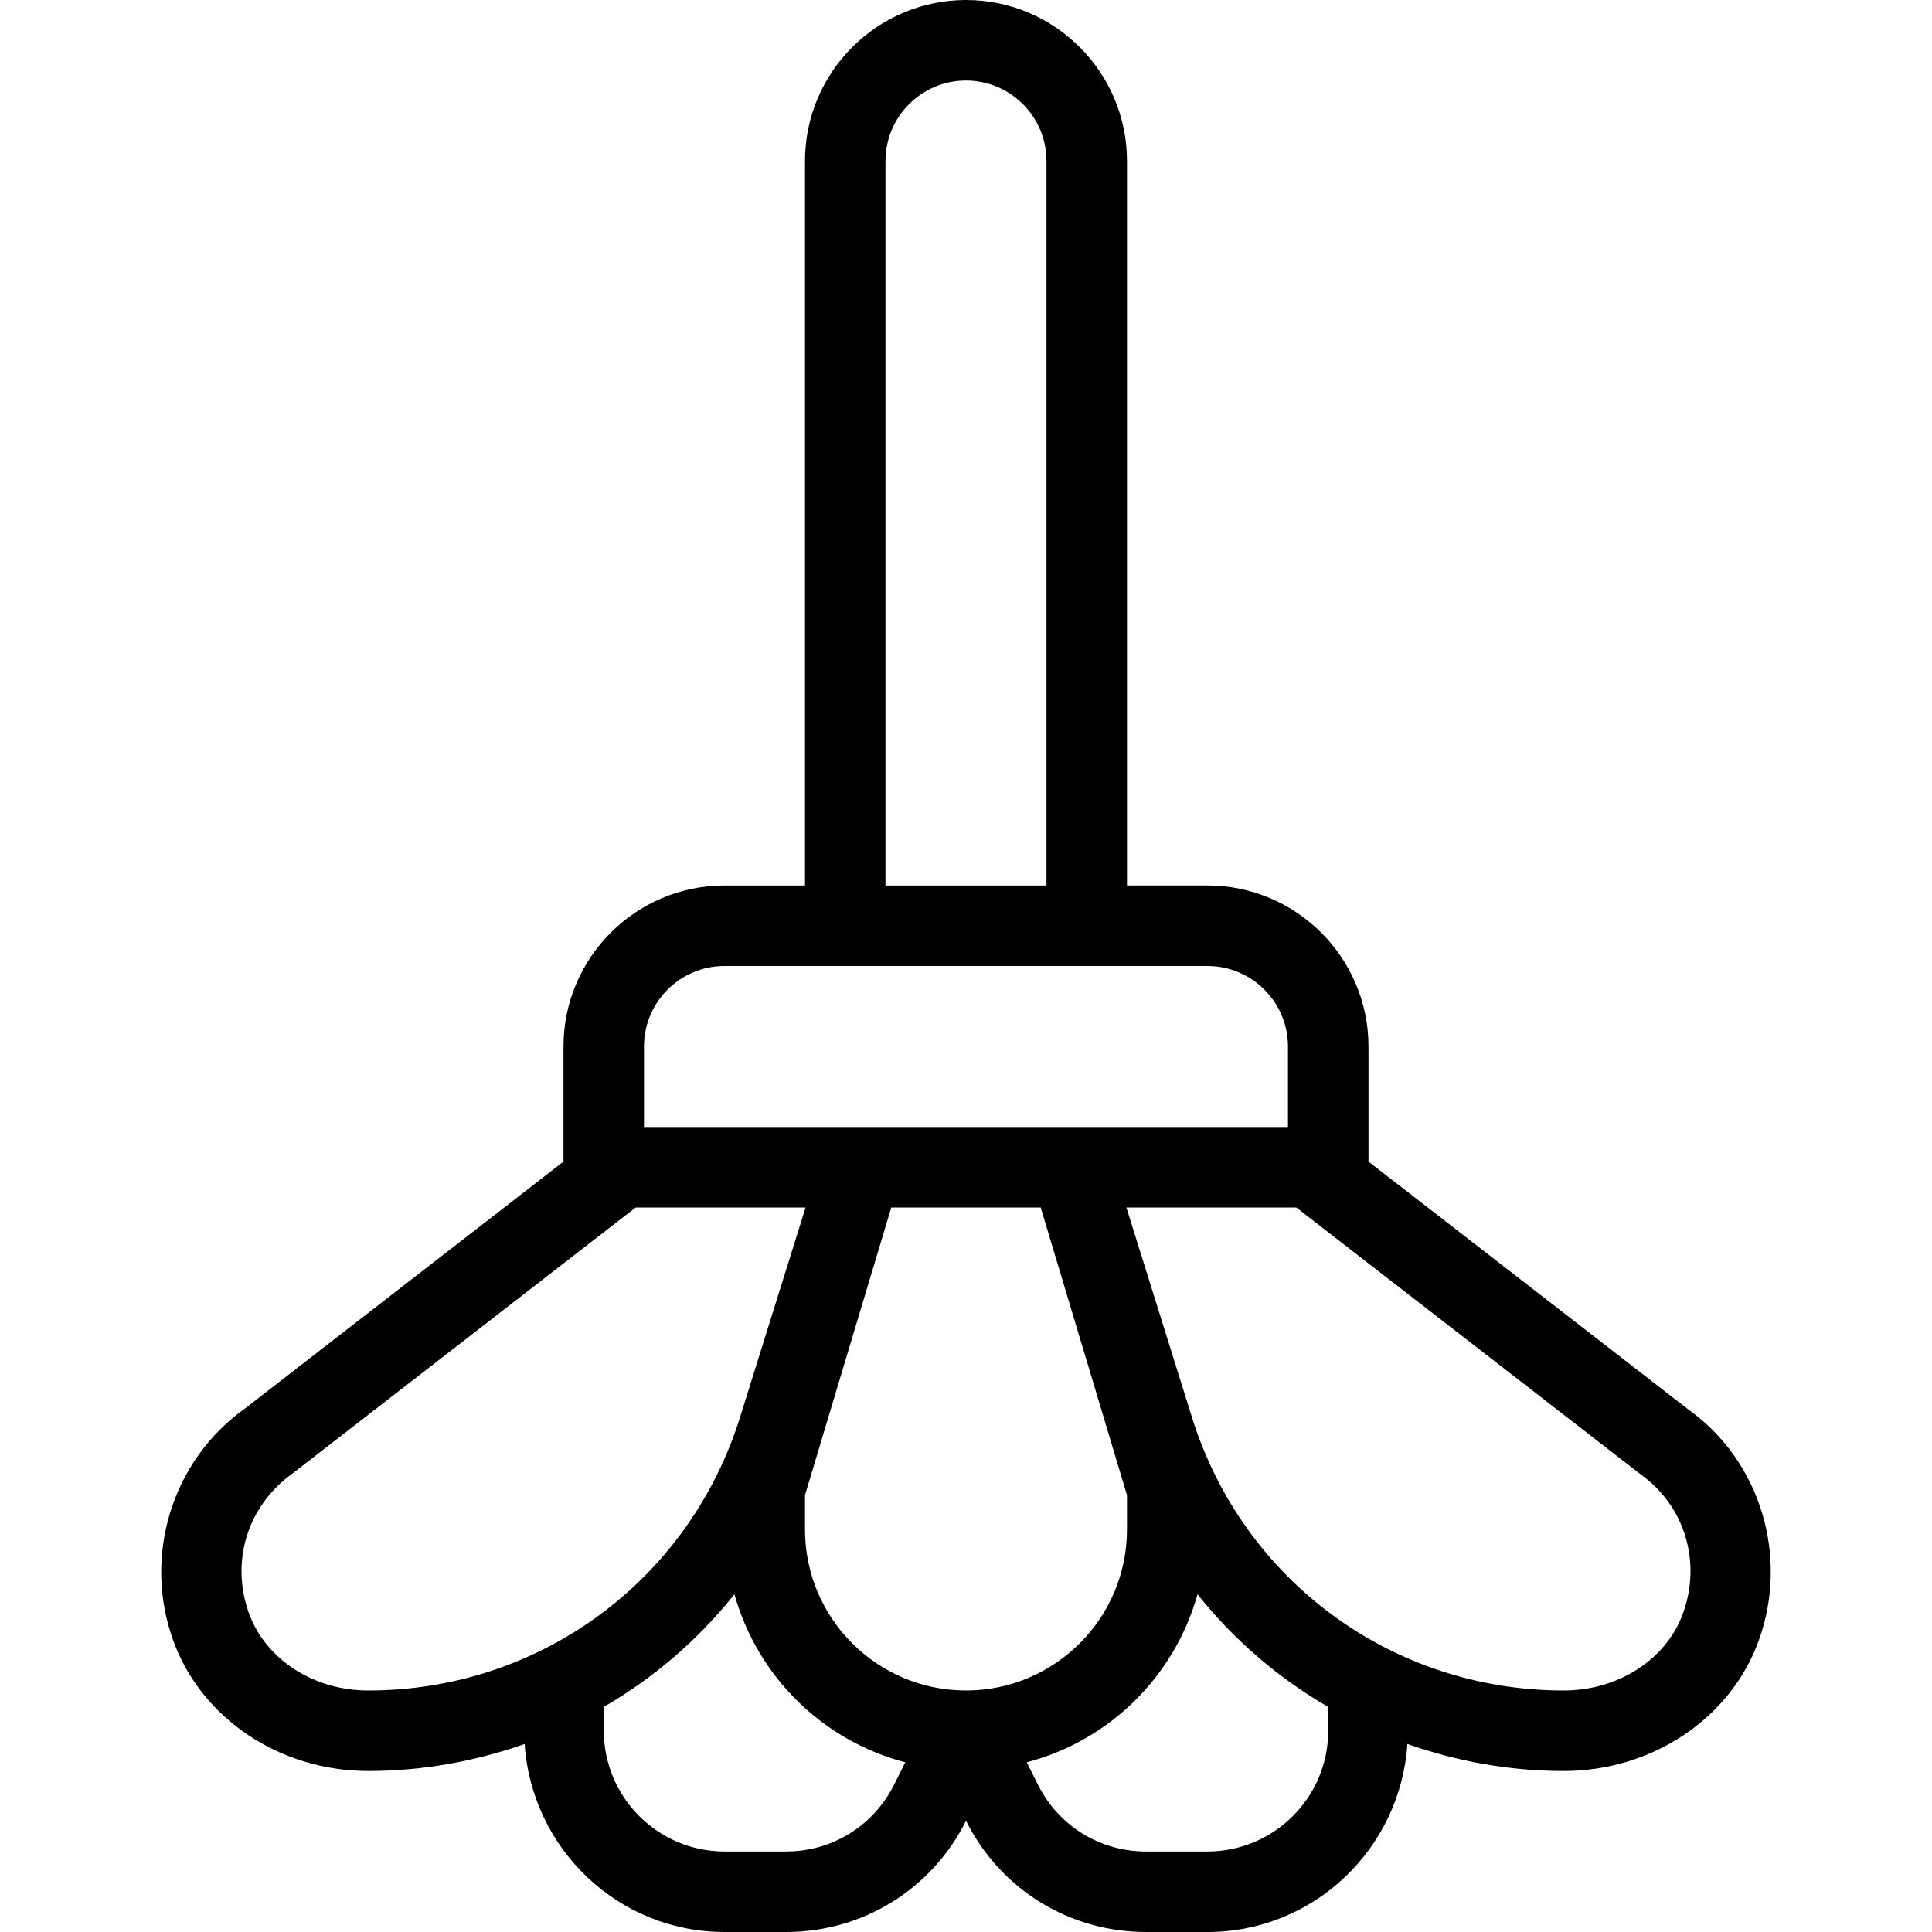 <?xml version="1.0" encoding="iso-8859-1"?>
<!-- Generator: Adobe Illustrator 19.0.0, SVG Export Plug-In . SVG Version: 6.00 Build 0)  -->
<svg version="1.1" id="Capa_1" xmlns="http://www.w3.org/2000/svg" xmlns:xlink="http://www.w3.org/1999/xlink" x="0px" y="0px"
	 viewBox="0 0 512 512" style="enable-background:new 0 0 512 512;" xml:space="preserve">
<g>
	<g>
		<path d="M447.518,373.604l-84.854-65.771v-30.5c0-23.531-19.146-42.667-42.667-42.667h-21.333v-192
			C298.663,19.135,279.518,0,255.997,0S213.33,19.135,213.33,42.667v192h-21.333c-23.521,0-42.667,19.135-42.667,42.667v30.501
			l-84.521,65.52c-19.271,13.771-27.042,39.073-18.854,61.531c7.5,20.604,28.25,34.448,51.667,34.448
			c14.465,0,28.376-2.591,41.417-7.163C140.88,489.919,163.801,512,192.018,512h16.292c20.327,0,38.591-11.284,47.698-29.464
			c9.107,18.18,27.371,29.464,47.698,29.464h16.292c28.212,0,51.13-22.074,52.978-49.818c13.034,4.565,26.939,7.151,41.397,7.151
			c23.417,0,44.167-13.844,51.667-34.448C474.226,412.427,466.455,387.125,447.518,373.604z M234.663,42.667
			c0-11.76,9.563-21.333,21.333-21.333c11.771,0,21.333,9.573,21.333,21.333v192h-42.667V42.667z M170.663,277.333
			c0-11.76,9.563-21.333,21.333-21.333h128c11.771,0,21.333,9.573,21.333,21.333v21.333H170.663V277.333z M97.622,448
			c-14.479,0-27.188-8.198-31.625-20.406c-4.979-13.708-0.479-28.531,11.563-37.135L168.462,320h45.022l-17.362,55.573
			C182.58,418.896,142.997,448,97.622,448z M236.934,472.979c-5.458,10.906-16.417,17.688-28.625,17.688h-16.292
			c-17.646,0-32-14.354-32-32v-6.326c13.271-7.688,24.973-17.764,34.613-29.844c6.116,21.789,23.333,38.798,45.276,44.536
			L236.934,472.979z M255.997,448c-23.521,0-42.667-19.135-42.667-42.667v-9.104L236.195,320h39.604l22.865,76.229v9.104
			C298.663,428.865,279.518,448,255.997,448z M351.997,458.667c0,17.646-14.354,32-32,32h-16.292
			c-12.208,0-23.167-6.781-28.625-17.688l-2.975-5.952c21.931-5.742,39.139-22.741,45.255-44.522
			c9.645,12.086,21.354,22.167,34.637,29.855V458.667z M445.997,427.594C441.559,439.802,428.851,448,414.372,448
			c-45.396,0-84.979-29.104-98.5-72.417L298.509,320h45.023l91.236,70.708C446.476,399.063,450.976,413.885,445.997,427.594z"/>
	</g>
</g>
<g>
</g>
<g>
</g>
<g>
</g>
<g>
</g>
<g>
</g>
<g>
</g>
<g>
</g>
<g>
</g>
<g>
</g>
<g>
</g>
<g>
</g>
<g>
</g>
<g>
</g>
<g>
</g>
<g>
</g>
</svg>
